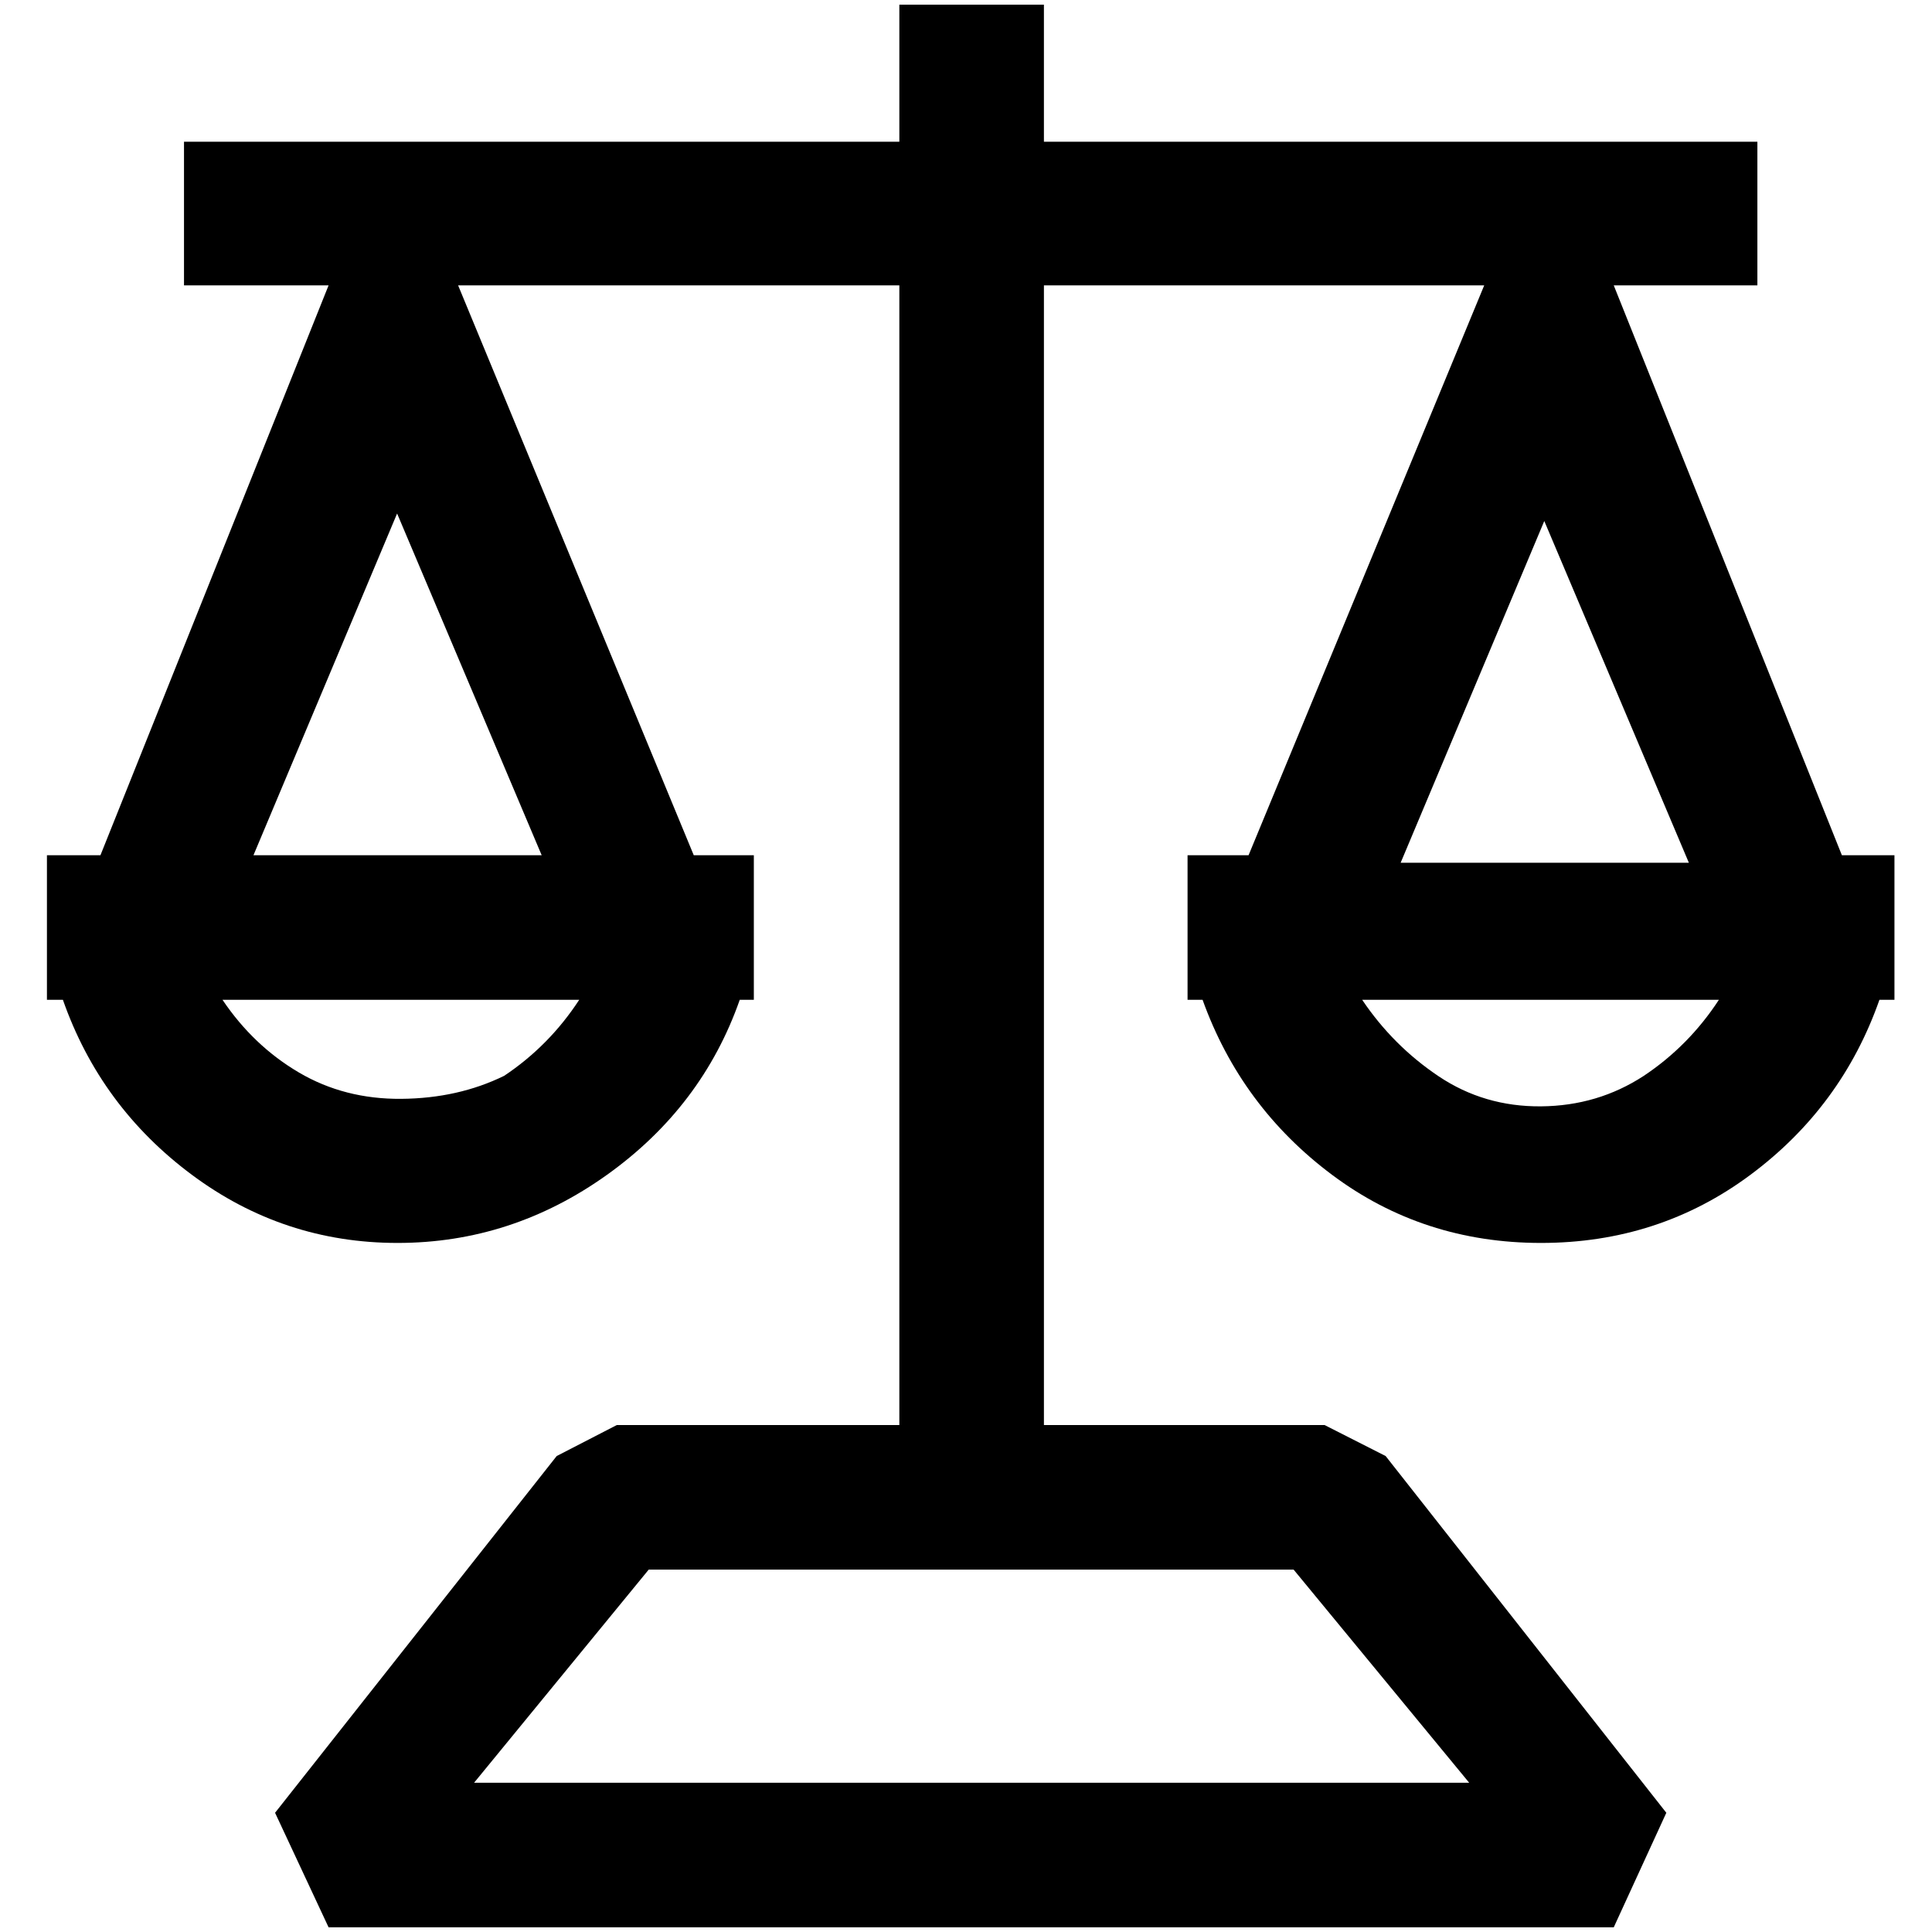 <?xml version="1.0" standalone="no"?>
<!DOCTYPE svg PUBLIC "-//W3C//DTD SVG 1.1//EN" "http://www.w3.org/Graphics/SVG/1.1/DTD/svg11.dtd" >
<svg xmlns="http://www.w3.org/2000/svg" xmlns:xlink="http://www.w3.org/1999/xlink" version="1.1" width="2048" height="2048" viewBox="-10 0 2058 2048">
   <path fill="currentColor"
d="M1952 906l-243 -607h153v-153h-760v-146h-154v146h-762v153h154l-243 607h-57v154h17q40 114 137.5 186.5t219 72.5t223 -72.5t141.5 -186.5h15v-154h-64l-251 -607h470v1214h-301l-64 33l-300 380l57 122h1369l56 -122l-299 -380l-65 -33h-299v-1214h469l-251 607h-65
v154h16q41 114 138 186.5t222.5 72.5t223 -72.5t137.5 -186.5h16v-154h-56zM527 1141q-49 24 -109.5 24.5t-109 -28t-81.5 -77.5h380q-32 49 -80 81zM567 906h-307l153 -364zM1368 1667l187 227h-1060l186 -227h687zM1635 550l154 364h-307zM1741 1141q-49 32 -109.5 32.5
t-109 -32t-81.5 -81.5h380q-32 49 -80 81z" />
</svg>
